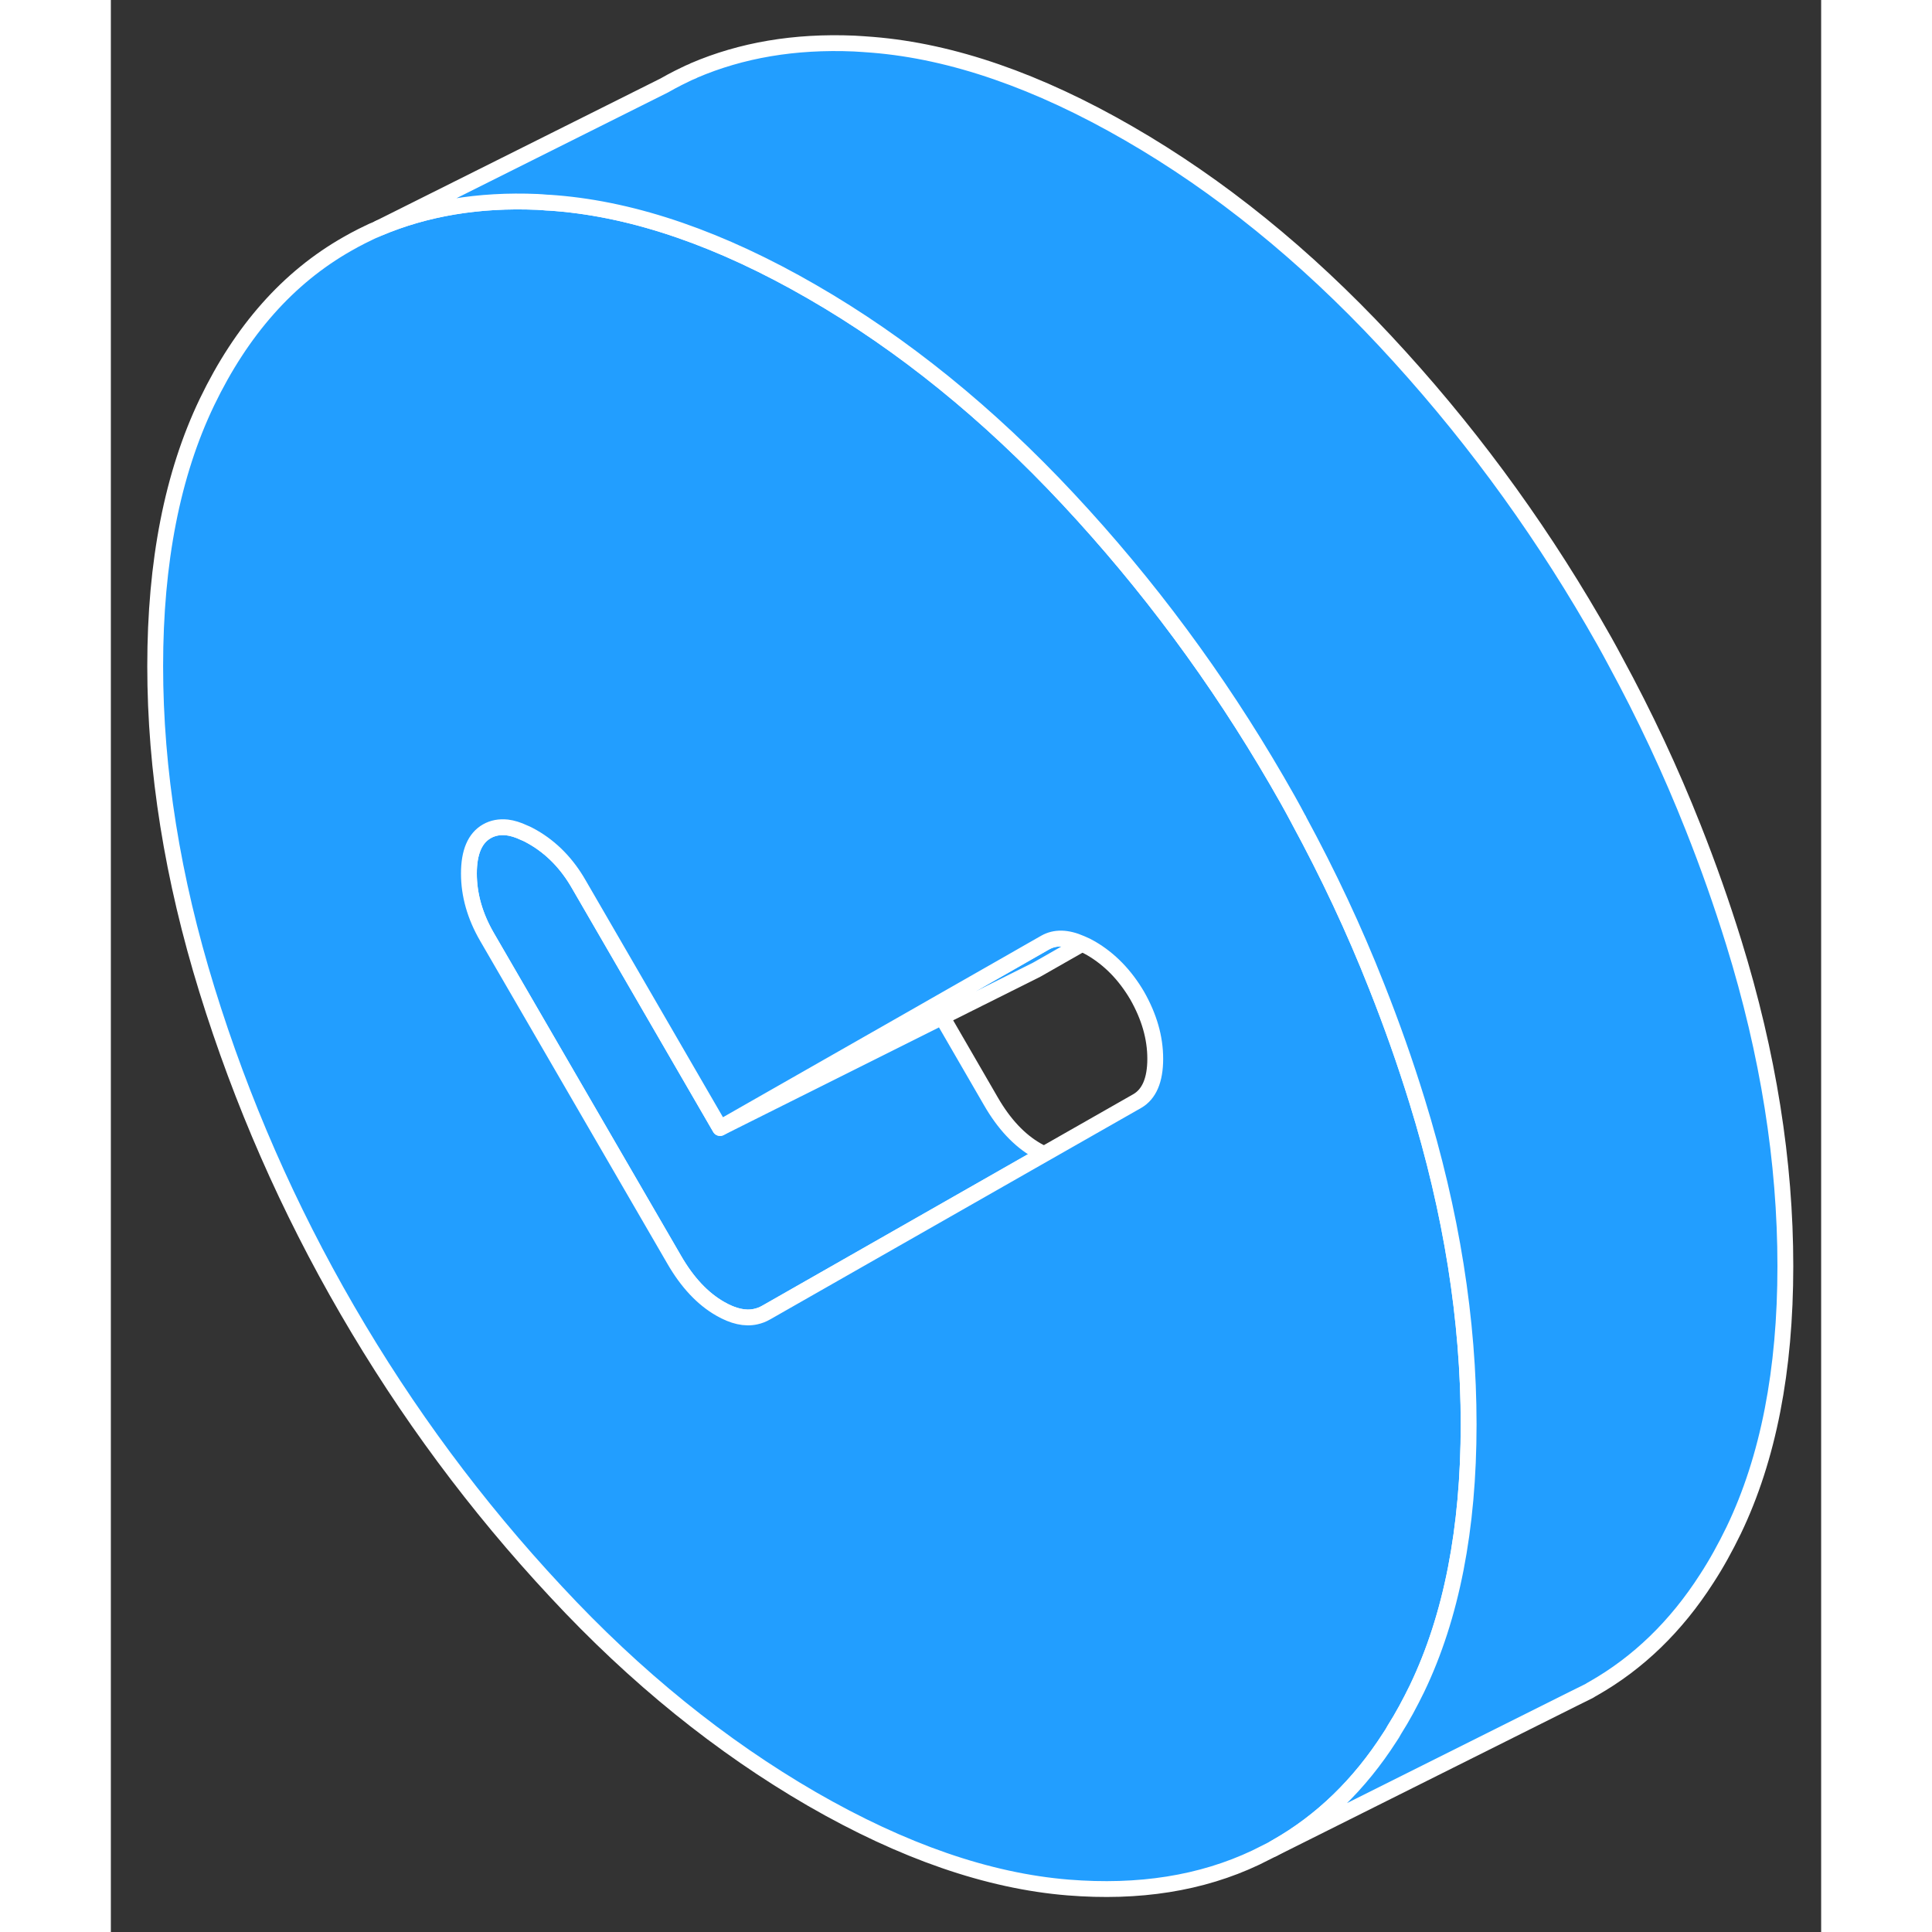 <svg width="48" height="48" viewBox="0 0 108 122" fill="#229EFF" xmlns="http://www.w3.org/2000/svg" stroke-width="1px" stroke-linecap="round" stroke-linejoin="round"><rect x="0" y="0" width="108" height="122" fill="#333333" stroke="none"/><path d="M61.33 59.6L58.47 61.23L38.47 71.23L51.24 63.95L52.06 63.48L57.04 60.64L57.86 60.17L59 59.52C59.62 59.17 60.37 59.18 61.26 59.57C61.28 59.58 61.31 59.59 61.33 59.6Z" stroke="white" stroke-linejoin="round"/><path d="M58.93 72.88L58.14 73.33L41.6 82.76L41.37 82.89C41.16 83.01 40.95 83.09 40.72 83.14C40.05 83.29 39.3 83.12 38.47 82.64C37.37 82.01 36.4 80.98 35.57 79.54L23.75 59.16C22.99 57.85 22.61 56.51 22.61 55.16C22.61 53.81 22.99 52.92 23.75 52.49C24.12 52.28 24.54 52.2 25.02 52.25C25.35 52.29 25.71 52.4 26.09 52.58C26.27 52.65 26.46 52.75 26.65 52.86C27.83 53.54 28.8 54.53 29.55 55.84L38.47 71.23L52.49 64.22L55.57 69.54C56.4 70.98 57.37 72.01 58.47 72.64C58.63 72.73 58.78 72.81 58.93 72.88Z" stroke="white" stroke-linejoin="round"/><path d="M82.48 69.51C81.73 67.08 80.88 64.68 79.94 62.31C79.93 62.29 79.93 62.28 79.92 62.26C78.51 58.68 76.87 55.2 75.02 51.79C75.02 51.78 75.02 51.76 75 51.75C74.56 50.92 74.1 50.1 73.62 49.28C69.88 42.84 65.5 36.92 60.45 31.51C55.4 26.1 50.01 21.73 44.27 18.42C38.54 15.11 33.14 13.24 28.11 12.83C27.9 12.81 27.69 12.8 27.49 12.79C27.3 12.77 27.12 12.76 26.93 12.75C23.21 12.59 19.88 13.16 16.92 14.41L16.75 14.49C16.58 14.56 16.43 14.62 16.28 14.7L15.83 14.92C15.53 15.07 15.22 15.24 14.94 15.4C11.2 17.52 8.25 20.86 6.07 25.39C3.89 29.93 2.8 35.48 2.8 42.06C2.8 48.64 3.89 55.46 6.07 62.51C8.25 69.56 11.2 76.3 14.94 82.74C18.67 89.17 23.06 95.1 28.11 100.51C33.14 105.93 38.54 110.28 44.27 113.6C50.01 116.91 55.4 118.78 60.45 119.19C64.91 119.55 68.86 118.93 72.3 117.3L73.4 116.75C73.47 116.7 73.55 116.66 73.62 116.62C76.45 115.01 78.84 112.7 80.77 109.69C80.87 109.54 80.97 109.39 81.05 109.23C81.57 108.41 82.03 107.55 82.48 106.63C84.66 102.09 85.74 96.54 85.74 89.95C85.74 83.36 84.66 76.55 82.48 69.51ZM64.81 69.53L58.93 72.88L58.14 73.33L41.6 82.76L41.37 82.89C41.16 83.01 40.95 83.09 40.72 83.14C40.05 83.29 39.3 83.12 38.47 82.64C37.37 82.01 36.4 80.98 35.57 79.54L23.75 59.16C22.99 57.85 22.61 56.51 22.61 55.16C22.61 53.81 22.99 52.92 23.75 52.49C24.12 52.28 24.54 52.2 25.02 52.25C25.35 52.29 25.71 52.4 26.09 52.58C26.27 52.65 26.46 52.75 26.65 52.86C27.83 53.54 28.8 54.53 29.55 55.84L38.47 71.23L51.24 63.95L52.06 63.48L57.04 60.64L57.86 60.17L59 59.52C59.62 59.17 60.37 59.18 61.26 59.57C61.28 59.58 61.31 59.59 61.33 59.6C61.52 59.68 61.71 59.77 61.91 59.89C63.07 60.57 64.04 61.56 64.81 62.87C65.56 64.19 65.95 65.51 65.95 66.86C65.95 68.21 65.56 69.1 64.81 69.53Z" stroke="white" stroke-linejoin="round"/><path d="M105.74 79.95C105.74 86.54 104.66 92.09 102.48 96.63C101.95 97.72 101.39 98.74 100.77 99.69C98.84 102.7 96.45 105.01 93.62 106.62C93.53 106.67 93.44 106.72 93.35 106.78L92.3 107.3L73.4 116.75C73.47 116.7 73.55 116.66 73.62 116.62C76.45 115.01 78.84 112.7 80.77 109.69C80.87 109.54 80.97 109.39 81.05 109.23C81.57 108.41 82.03 107.55 82.48 106.63C84.66 102.09 85.74 96.54 85.74 89.95C85.74 83.36 84.66 76.55 82.48 69.51C81.73 67.08 80.88 64.68 79.94 62.31C79.93 62.29 79.93 62.28 79.92 62.26C78.51 58.68 76.87 55.2 75.02 51.79C75.02 51.78 75.02 51.76 75 51.75C74.56 50.92 74.1 50.1 73.62 49.28C69.88 42.84 65.5 36.92 60.45 31.51C55.4 26.1 50.01 21.73 44.27 18.42C38.54 15.11 33.14 13.24 28.11 12.83C27.9 12.81 27.69 12.8 27.49 12.79C27.3 12.77 27.12 12.76 26.93 12.75C23.21 12.59 19.88 13.16 16.92 14.41L34.94 5.4C35.22 5.24 35.53 5.07 35.83 4.92L36.28 4.7C36.43 4.62 36.58 4.56 36.75 4.49L36.82 4.45C39.81 3.17 43.17 2.59 46.93 2.75C47.32 2.77 47.71 2.8 48.11 2.83C53.14 3.24 58.54 5.11 64.27 8.42C70.01 11.73 75.4 16.1 80.45 21.51C85.5 26.92 89.88 32.84 93.62 39.28C94.1 40.1 94.56 40.92 95 41.75C96.86 45.17 98.5 48.67 99.92 52.26C100.87 54.65 101.72 57.06 102.48 59.51C104.66 66.55 105.74 73.36 105.74 79.95Z" stroke="white" stroke-linejoin="round"/></svg>